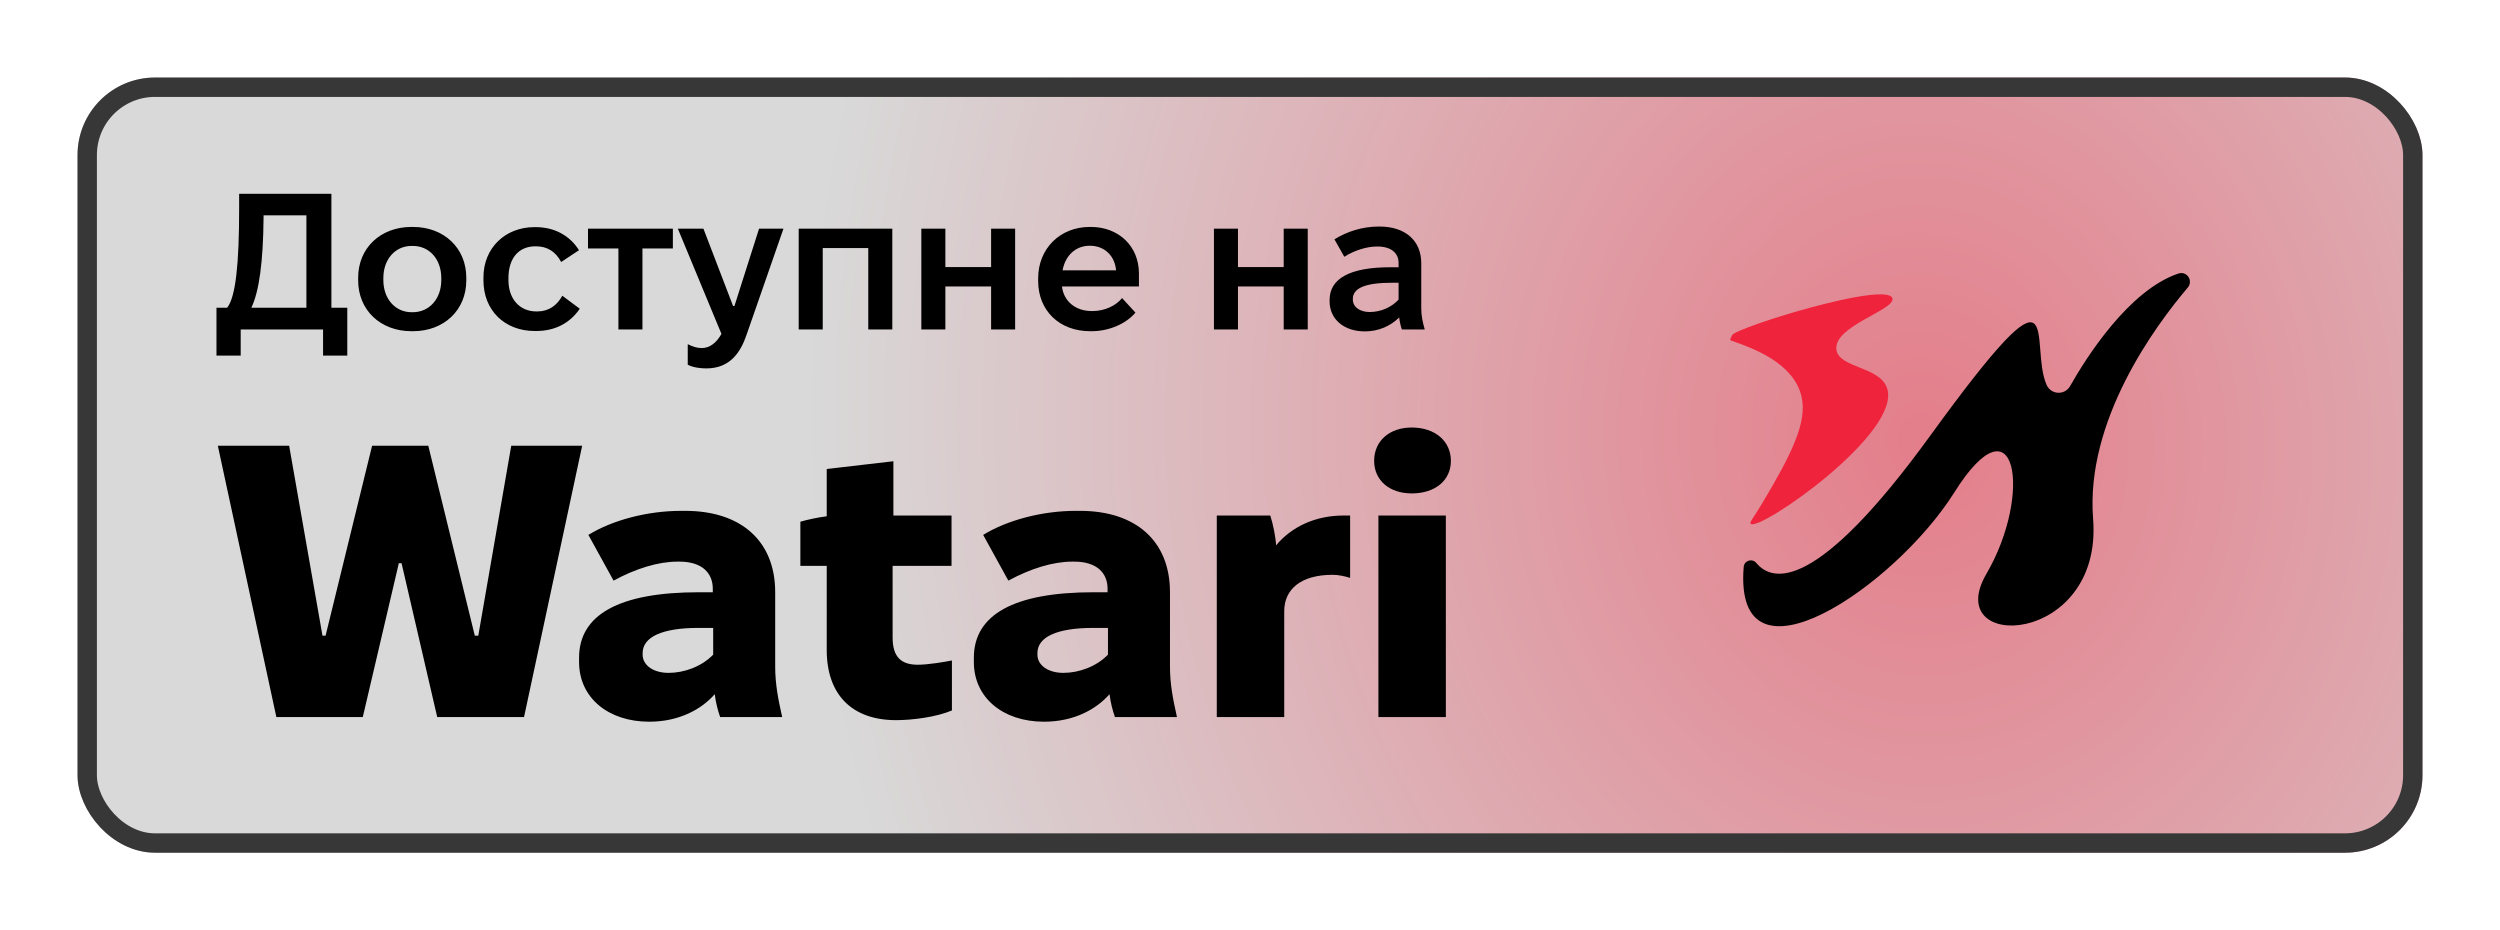 <svg width="129" height="48" viewBox="0 0 129 48" fill="none" xmlns="http://www.w3.org/2000/svg">
<g filter="url(#filter0_d_1000_54)">
<rect x="4" width="121" height="40" rx="4" fill="#D9D9D9"/>
<rect x="4" width="121" height="40" rx="4" fill="url(#paint0_radial_1000_54)" fill-opacity="0.5"/>
<rect x="4.5" y="0.5" width="120" height="39" rx="3.5" stroke="#373737"/>
<g clip-path="url(#clip0_1000_54)">
<mask id="mask0_1000_54" style="mask-type:luminance" maskUnits="userSpaceOnUse" x="88" y="8" width="27" height="24">
<path d="M114.281 8H88V31.438H114.281V8Z" fill="white"/>
</mask>
<g mask="url(#mask0_1000_54)">
<path d="M89.373 13.299C89.347 13.386 89.22 13.537 89.323 13.573C90.415 13.953 92.567 14.713 92.963 16.483C93.254 17.779 92.464 19.397 90.973 21.898C90.469 22.743 90.263 22.948 90.336 23.027C90.738 23.468 98.197 18.32 97.365 16.006C96.966 14.896 94.863 14.996 94.757 14.025C94.626 12.82 97.796 11.994 97.651 11.4C97.419 10.459 89.48 12.932 89.373 13.299Z" fill="#EF233C"/>
<path d="M89.975 25.253C90.001 24.922 90.414 24.794 90.626 25.05C91.481 26.078 93.769 26.521 99.596 18.488C106.754 8.619 104.658 13.737 105.606 15.864C105.834 16.374 106.542 16.408 106.817 15.922C107.661 14.432 109.853 10.97 112.407 10.114C112.84 9.969 113.19 10.485 112.893 10.834C111.22 12.802 107.603 17.693 108.004 22.77C108.522 29.349 100.115 29.693 102.502 25.605C104.89 21.516 104.059 16.295 100.841 21.412C97.792 26.261 89.431 31.953 89.975 25.253Z" fill="black"/>
</g>
</g>
<path d="M11.17 14.35V11.88H11.72C12.16 11.33 12.34 9.64 12.34 6.73V6H17.1V11.88H17.92V14.35H16.67V13H12.42V14.35H11.17ZM15.81 11.88V7.11H13.6V7.22C13.58 9.53 13.37 11.04 12.97 11.88H15.81ZM21.231 13.09C19.631 13.09 18.481 12 18.481 10.47V10.33C18.481 8.8 19.631 7.71 21.231 7.71H21.311C22.911 7.71 24.061 8.8 24.061 10.33V10.47C24.061 12 22.911 13.09 21.311 13.09H21.231ZM21.241 12.11H21.301C22.151 12.11 22.771 11.42 22.771 10.45V10.35C22.771 9.38 22.161 8.69 21.301 8.69H21.241C20.391 8.69 19.781 9.38 19.781 10.35V10.45C19.781 11.42 20.391 12.11 21.241 12.11ZM27.596 13.08C26.026 13.08 24.946 12 24.946 10.47V10.31C24.946 8.8 26.066 7.72 27.576 7.72H27.636C28.646 7.72 29.416 8.18 29.876 8.91L28.956 9.52C28.676 8.99 28.246 8.71 27.656 8.71H27.626C26.766 8.71 26.236 9.32 26.236 10.35V10.45C26.236 11.44 26.826 12.07 27.676 12.07H27.726C28.326 12.07 28.746 11.75 29.016 11.26L29.916 11.93C29.436 12.64 28.676 13.08 27.666 13.08H27.596ZM31.91 13V8.82H30.34V7.8H34.72V8.82H33.15V13H31.91ZM36.447 15.01C36.167 15.01 35.777 14.97 35.487 14.82V13.76C35.727 13.88 35.957 13.96 36.207 13.96C36.627 13.96 36.967 13.69 37.227 13.23L34.977 7.8H36.297L37.827 11.79H37.897L39.167 7.8H40.427L38.517 13.29C38.227 14.13 37.707 15.01 36.447 15.01ZM41.213 13V7.8H46.043V13H44.803V8.8H42.453V13H41.213ZM47.541 13V7.8H48.781V9.78H51.141V7.8H52.381V13H51.141V10.78H48.781V13H47.541ZM56.249 13.09C54.669 13.09 53.569 12.03 53.569 10.5V10.36C53.569 8.83 54.699 7.71 56.229 7.71H56.289C57.729 7.71 58.769 8.71 58.769 10.11V10.78H54.799V10.79C54.889 11.54 55.489 12.05 56.329 12.05H56.379C57.019 12.05 57.599 11.76 57.899 11.38L58.589 12.13C58.099 12.72 57.199 13.09 56.339 13.09H56.249ZM54.829 9.95H57.589C57.529 9.21 56.999 8.68 56.239 8.68H56.229C55.509 8.68 54.969 9.18 54.829 9.95ZM62.639 13V7.8H63.879V9.78H66.239V7.8H67.479V13H66.239V10.78H63.879V13H62.639ZM70.427 13.1C69.347 13.1 68.607 12.47 68.607 11.55V11.48C68.607 10.37 69.657 9.79 71.747 9.79H72.167V9.56C72.167 9.06 71.777 8.72 71.087 8.72H71.057C70.517 8.72 69.887 8.92 69.367 9.25L68.857 8.35C69.497 7.95 70.297 7.69 71.127 7.69H71.187C72.507 7.69 73.337 8.41 73.337 9.58V11.93C73.337 12.29 73.417 12.66 73.517 13H72.337C72.277 12.84 72.227 12.61 72.197 12.38C71.757 12.82 71.137 13.1 70.427 13.1ZM70.677 12.1C71.257 12.1 71.807 11.85 72.167 11.46V10.59H71.817C70.447 10.59 69.807 10.87 69.807 11.42V11.46C69.807 11.83 70.157 12.1 70.677 12.1ZM14.26 33L11.24 19H14.92L16.64 28.8H16.8L19.2 19H22.1L24.5 28.8H24.68L26.38 19H30.04L27.04 33H22.56L20.72 25.06H20.58L18.72 33H14.26ZM33.5 33.24C31.38 33.24 29.88 32 29.88 30.16V29.94C29.88 27.72 31.94 26.56 36.06 26.56H36.78V26.38C36.78 25.58 36.24 24.98 35.06 24.98H34.96C33.96 24.98 32.8 25.34 31.66 25.96L30.36 23.6C31.6 22.84 33.4 22.36 35.14 22.36H35.36C38.22 22.36 40 23.9 40 26.56V30.4C40 31.32 40.16 32.1 40.36 33H37.16C37.04 32.66 36.94 32.28 36.88 31.82C36.2 32.6 35.04 33.24 33.5 33.24ZM34.5 30.72C35.3 30.72 36.2 30.4 36.8 29.78V28.4H36.04C34.14 28.4 33.16 28.88 33.16 29.7V29.78C33.16 30.32 33.7 30.72 34.5 30.72ZM46.239 33.16C43.999 33.16 42.659 31.88 42.659 29.54V25.2H41.299V22.92C41.639 22.82 42.179 22.7 42.659 22.64V20.2L46.099 19.8V22.6H49.099V25.2H46.059V28.9C46.059 29.92 46.519 30.3 47.359 30.3C47.879 30.3 48.719 30.16 49.119 30.08V32.66C48.319 33 47.079 33.16 46.239 33.16ZM53.871 33.24C51.751 33.24 50.251 32 50.251 30.16V29.94C50.251 27.72 52.311 26.56 56.431 26.56H57.151V26.38C57.151 25.58 56.611 24.98 55.431 24.98H55.331C54.331 24.98 53.171 25.34 52.031 25.96L50.731 23.6C51.971 22.84 53.771 22.36 55.511 22.36H55.731C58.591 22.36 60.371 23.9 60.371 26.56V30.4C60.371 31.32 60.531 32.1 60.731 33H57.531C57.411 32.66 57.311 32.28 57.251 31.82C56.571 32.6 55.411 33.24 53.871 33.24ZM54.871 30.72C55.671 30.72 56.571 30.4 57.171 29.78V28.4H56.411C54.511 28.4 53.531 28.88 53.531 29.7V29.78C53.531 30.32 54.071 30.72 54.871 30.72ZM62.786 33V22.6H65.546C65.686 23.02 65.826 23.72 65.846 24.14C66.646 23.18 67.866 22.6 69.346 22.6H69.666V25.82C69.426 25.74 69.066 25.66 68.766 25.66C67.106 25.66 66.266 26.42 66.266 27.54V33H62.786ZM72.846 21.46C71.686 21.46 70.906 20.78 70.906 19.78C70.906 18.76 71.686 18.06 72.846 18.06C74.046 18.06 74.866 18.76 74.866 19.78C74.866 20.78 74.066 21.46 72.846 21.46ZM71.126 33V22.6H74.606V33H71.126Z" fill="black"/>
</g>
<defs>
<filter id="filter0_d_1000_54" x="0" y="0" width="129" height="48" filterUnits="userSpaceOnUse" color-interpolation-filters="sRGB">
<feFlood flood-opacity="0" result="BackgroundImageFix"/>
<feColorMatrix in="SourceAlpha" type="matrix" values="0 0 0 0 0 0 0 0 0 0 0 0 0 0 0 0 0 0 127 0" result="hardAlpha"/>
<feOffset dy="4"/>
<feGaussianBlur stdDeviation="2"/>
<feComposite in2="hardAlpha" operator="out"/>
<feColorMatrix type="matrix" values="0 0 0 0 0 0 0 0 0 0 0 0 0 0 0 0 0 0 0.25 0"/>
<feBlend mode="normal" in2="BackgroundImageFix" result="effect1_dropShadow_1000_54"/>
<feBlend mode="normal" in="SourceGraphic" in2="effect1_dropShadow_1000_54" result="shape"/>
</filter>
<radialGradient id="paint0_radial_1000_54" cx="0" cy="0" r="1" gradientUnits="userSpaceOnUse" gradientTransform="translate(99 18.5) rotate(178.493) scale(57.02 65.129)">
<stop stop-color="#EF233C"/>
<stop offset="1" stop-color="#D9D9D9"/>
</radialGradient>
<clipPath id="clip0_1000_54">
<rect width="25" height="23.438" fill="white" transform="translate(88 8)"/>
</clipPath>
</defs>
</svg>

